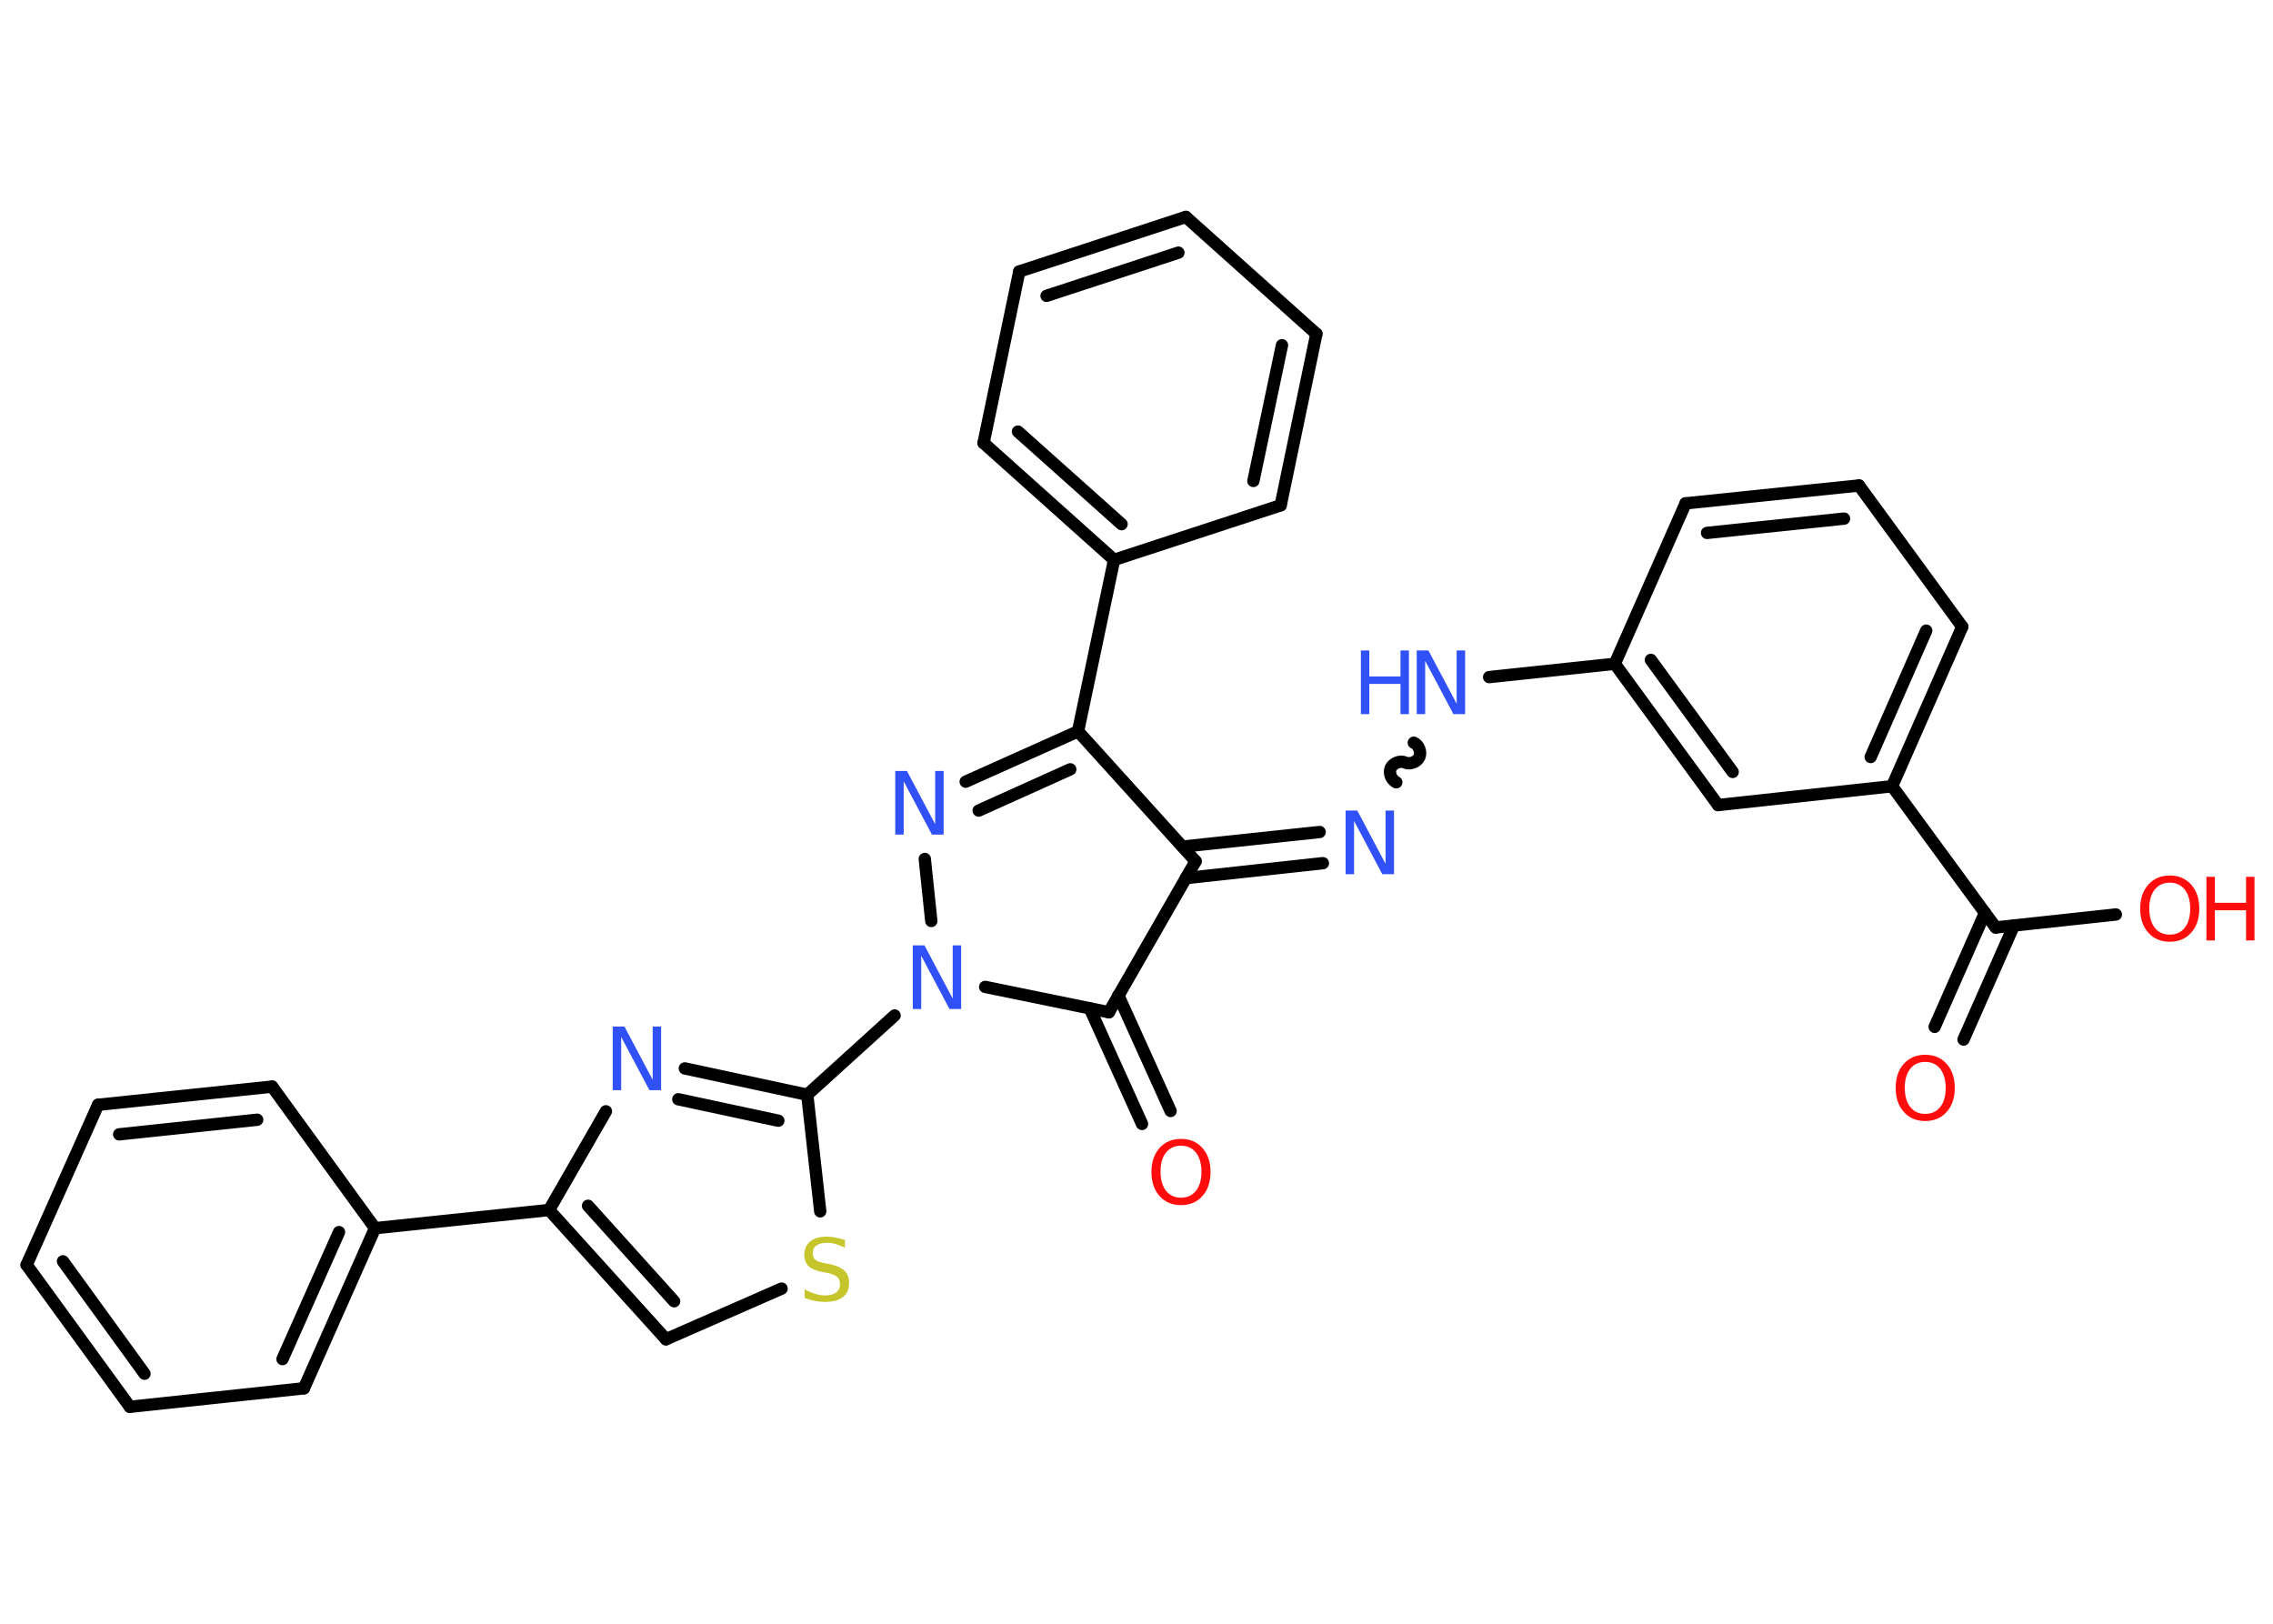 <?xml version='1.0' encoding='UTF-8'?>
<!DOCTYPE svg PUBLIC "-//W3C//DTD SVG 1.1//EN" "http://www.w3.org/Graphics/SVG/1.1/DTD/svg11.dtd">
<svg version='1.2' xmlns='http://www.w3.org/2000/svg' xmlns:xlink='http://www.w3.org/1999/xlink' width='70.0mm' height='50.0mm' viewBox='0 0 70.0 50.0'>
  <desc>Generated by the Chemistry Development Kit (http://github.com/cdk)</desc>
  <g stroke-linecap='round' stroke-linejoin='round' stroke='#000000' stroke-width='.38' fill='#3050F8'>
    <rect x='.0' y='.0' width='70.0' height='50.0' fill='#FFFFFF' stroke='none'/>
    <g id='mol1' class='mol'>
      <g id='mol1bnd1' class='bond'>
        <line x1='59.58' y1='31.62' x2='61.13' y2='28.11'/>
        <line x1='60.47' y1='32.01' x2='62.02' y2='28.5'/>
      </g>
      <line id='mol1bnd2' class='bond' x1='61.46' y1='28.56' x2='65.16' y2='28.16'/>
      <line id='mol1bnd3' class='bond' x1='61.46' y1='28.56' x2='58.27' y2='24.21'/>
      <g id='mol1bnd4' class='bond'>
        <line x1='58.27' y1='24.21' x2='60.43' y2='19.3'/>
        <line x1='57.61' y1='23.31' x2='59.32' y2='19.42'/>
      </g>
      <line id='mol1bnd5' class='bond' x1='60.43' y1='19.3' x2='57.25' y2='14.95'/>
      <g id='mol1bnd6' class='bond'>
        <line x1='57.25' y1='14.95' x2='51.91' y2='15.5'/>
        <line x1='56.79' y1='15.97' x2='52.57' y2='16.41'/>
      </g>
      <line id='mol1bnd7' class='bond' x1='51.91' y1='15.5' x2='49.73' y2='20.44'/>
      <line id='mol1bnd8' class='bond' x1='49.73' y1='20.44' x2='45.86' y2='20.85'/>
      <path id='mol1bnd9' class='bond' d='M43.0 24.09c-.15 -.07 -.24 -.29 -.17 -.44c.07 -.15 .29 -.24 .44 -.17c.15 .07 .38 -.02 .44 -.17c.07 -.15 -.02 -.38 -.17 -.44' fill='none' stroke='#000000' stroke-width='.38'/>
      <g id='mol1bnd10' class='bond'>
        <line x1='40.74' y1='26.58' x2='36.52' y2='27.04'/>
        <line x1='40.64' y1='25.62' x2='36.42' y2='26.07'/>
      </g>
      <line id='mol1bnd11' class='bond' x1='36.82' y1='26.52' x2='34.15' y2='31.17'/>
      <g id='mol1bnd12' class='bond'>
        <line x1='34.44' y1='30.65' x2='36.05' y2='34.21'/>
        <line x1='33.56' y1='31.05' x2='35.17' y2='34.61'/>
      </g>
      <line id='mol1bnd13' class='bond' x1='34.15' y1='31.17' x2='30.34' y2='30.39'/>
      <line id='mol1bnd14' class='bond' x1='27.55' y1='31.27' x2='24.86' y2='33.71'/>
      <g id='mol1bnd15' class='bond'>
        <line x1='24.86' y1='33.71' x2='21.09' y2='32.9'/>
        <line x1='23.97' y1='34.51' x2='20.89' y2='33.85'/>
      </g>
      <line id='mol1bnd16' class='bond' x1='18.66' y1='34.22' x2='16.91' y2='37.26'/>
      <line id='mol1bnd17' class='bond' x1='16.91' y1='37.26' x2='11.55' y2='37.82'/>
      <g id='mol1bnd18' class='bond'>
        <line x1='9.36' y1='42.75' x2='11.55' y2='37.82'/>
        <line x1='8.7' y1='41.85' x2='10.44' y2='37.94'/>
      </g>
      <line id='mol1bnd19' class='bond' x1='9.36' y1='42.75' x2='4.0' y2='43.32'/>
      <g id='mol1bnd20' class='bond'>
        <line x1='.82' y1='38.95' x2='4.0' y2='43.32'/>
        <line x1='1.94' y1='38.84' x2='4.45' y2='42.3'/>
      </g>
      <line id='mol1bnd21' class='bond' x1='.82' y1='38.95' x2='3.02' y2='34.02'/>
      <g id='mol1bnd22' class='bond'>
        <line x1='8.38' y1='33.46' x2='3.02' y2='34.02'/>
        <line x1='7.92' y1='34.48' x2='3.67' y2='34.93'/>
      </g>
      <line id='mol1bnd23' class='bond' x1='11.55' y1='37.82' x2='8.38' y2='33.46'/>
      <g id='mol1bnd24' class='bond'>
        <line x1='16.91' y1='37.26' x2='20.51' y2='41.24'/>
        <line x1='18.11' y1='37.13' x2='20.76' y2='40.07'/>
      </g>
      <line id='mol1bnd25' class='bond' x1='20.51' y1='41.24' x2='24.07' y2='39.68'/>
      <line id='mol1bnd26' class='bond' x1='24.86' y1='33.71' x2='25.26' y2='37.3'/>
      <line id='mol1bnd27' class='bond' x1='28.68' y1='28.36' x2='28.48' y2='26.45'/>
      <g id='mol1bnd28' class='bond'>
        <line x1='33.2' y1='22.52' x2='29.74' y2='24.07'/>
        <line x1='32.96' y1='23.69' x2='30.14' y2='24.96'/>
      </g>
      <line id='mol1bnd29' class='bond' x1='36.82' y1='26.52' x2='33.2' y2='22.52'/>
      <line id='mol1bnd30' class='bond' x1='33.2' y1='22.52' x2='34.31' y2='17.24'/>
      <g id='mol1bnd31' class='bond'>
        <line x1='30.29' y1='13.64' x2='34.31' y2='17.24'/>
        <line x1='31.35' y1='13.29' x2='34.54' y2='16.14'/>
      </g>
      <line id='mol1bnd32' class='bond' x1='30.29' y1='13.64' x2='31.39' y2='8.36'/>
      <g id='mol1bnd33' class='bond'>
        <line x1='36.52' y1='6.68' x2='31.39' y2='8.36'/>
        <line x1='36.29' y1='7.78' x2='32.23' y2='9.11'/>
      </g>
      <line id='mol1bnd34' class='bond' x1='36.52' y1='6.68' x2='40.54' y2='10.28'/>
      <g id='mol1bnd35' class='bond'>
        <line x1='39.44' y1='15.56' x2='40.54' y2='10.28'/>
        <line x1='38.6' y1='14.81' x2='39.48' y2='10.63'/>
      </g>
      <line id='mol1bnd36' class='bond' x1='34.31' y1='17.24' x2='39.44' y2='15.56'/>
      <g id='mol1bnd37' class='bond'>
        <line x1='49.73' y1='20.44' x2='52.91' y2='24.79'/>
        <line x1='50.84' y1='20.32' x2='53.36' y2='23.77'/>
      </g>
      <line id='mol1bnd38' class='bond' x1='58.27' y1='24.21' x2='52.91' y2='24.79'/>
      <path id='mol1atm1' class='atom' d='M59.29 32.7q-.29 .0 -.46 .21q-.17 .21 -.17 .59q.0 .37 .17 .59q.17 .21 .46 .21q.29 .0 .46 -.21q.17 -.21 .17 -.59q.0 -.37 -.17 -.59q-.17 -.21 -.46 -.21zM59.29 32.48q.41 .0 .66 .28q.25 .28 .25 .74q.0 .46 -.25 .74q-.25 .28 -.66 .28q-.41 .0 -.66 -.28q-.25 -.28 -.25 -.74q.0 -.46 .25 -.74q.25 -.28 .66 -.28z' stroke='none' fill='#FF0D0D'/>
      <g id='mol1atm3' class='atom'>
        <path d='M66.82 27.18q-.29 .0 -.46 .21q-.17 .21 -.17 .59q.0 .37 .17 .59q.17 .21 .46 .21q.29 .0 .46 -.21q.17 -.21 .17 -.59q.0 -.37 -.17 -.59q-.17 -.21 -.46 -.21zM66.82 26.96q.41 .0 .66 .28q.25 .28 .25 .74q.0 .46 -.25 .74q-.25 .28 -.66 .28q-.41 .0 -.66 -.28q-.25 -.28 -.25 -.74q.0 -.46 .25 -.74q.25 -.28 .66 -.28z' stroke='none' fill='#FF0D0D'/>
        <path d='M67.95 27.0h.26v.8h.96v-.8h.26v1.96h-.26v-.93h-.96v.93h-.26v-1.96z' stroke='none' fill='#FF0D0D'/>
      </g>
      <g id='mol1atm9' class='atom'>
        <path d='M43.63 20.03h.36l.87 1.64v-1.64h.26v1.96h-.36l-.87 -1.64v1.64h-.26v-1.96z' stroke='none'/>
        <path d='M41.91 20.03h.26v.8h.96v-.8h.26v1.96h-.26v-.93h-.96v.93h-.26v-1.96z' stroke='none'/>
      </g>
      <path id='mol1atm10' class='atom' d='M41.44 24.96h.36l.87 1.64v-1.64h.26v1.96h-.36l-.87 -1.64v1.64h-.26v-1.96z' stroke='none'/>
      <path id='mol1atm13' class='atom' d='M36.37 35.28q-.29 .0 -.46 .21q-.17 .21 -.17 .59q.0 .37 .17 .59q.17 .21 .46 .21q.29 .0 .46 -.21q.17 -.21 .17 -.59q.0 -.37 -.17 -.59q-.17 -.21 -.46 -.21zM36.37 35.07q.41 .0 .66 .28q.25 .28 .25 .74q.0 .46 -.25 .74q-.25 .28 -.66 .28q-.41 .0 -.66 -.28q-.25 -.28 -.25 -.74q.0 -.46 .25 -.74q.25 -.28 .66 -.28z' stroke='none' fill='#FF0D0D'/>
      <path id='mol1atm14' class='atom' d='M28.11 29.11h.36l.87 1.64v-1.64h.26v1.96h-.36l-.87 -1.64v1.64h-.26v-1.96z' stroke='none'/>
      <path id='mol1atm16' class='atom' d='M18.87 31.61h.36l.87 1.64v-1.64h.26v1.96h-.36l-.87 -1.64v1.64h-.26v-1.96z' stroke='none'/>
      <path id='mol1atm25' class='atom' d='M26.02 38.16v.26q-.15 -.07 -.28 -.11q-.13 -.04 -.26 -.04q-.22 .0 -.33 .08q-.12 .08 -.12 .24q.0 .13 .08 .2q.08 .07 .3 .11l.16 .03q.29 .06 .44 .2q.14 .14 .14 .38q.0 .28 -.19 .43q-.19 .15 -.56 .15q-.14 .0 -.3 -.03q-.16 -.03 -.32 -.09v-.27q.16 .09 .32 .14q.15 .05 .3 .05q.23 .0 .35 -.09q.12 -.09 .12 -.25q.0 -.15 -.09 -.23q-.09 -.08 -.29 -.12l-.16 -.03q-.3 -.06 -.43 -.18q-.13 -.13 -.13 -.35q.0 -.26 .18 -.41q.18 -.15 .51 -.15q.14 .0 .28 .03q.14 .03 .29 .07z' stroke='none' fill='#C6C62C'/>
      <path id='mol1atm26' class='atom' d='M27.57 23.74h.36l.87 1.64v-1.64h.26v1.96h-.36l-.87 -1.64v1.64h-.26v-1.96z' stroke='none'/>
    </g>
  </g>
</svg>
